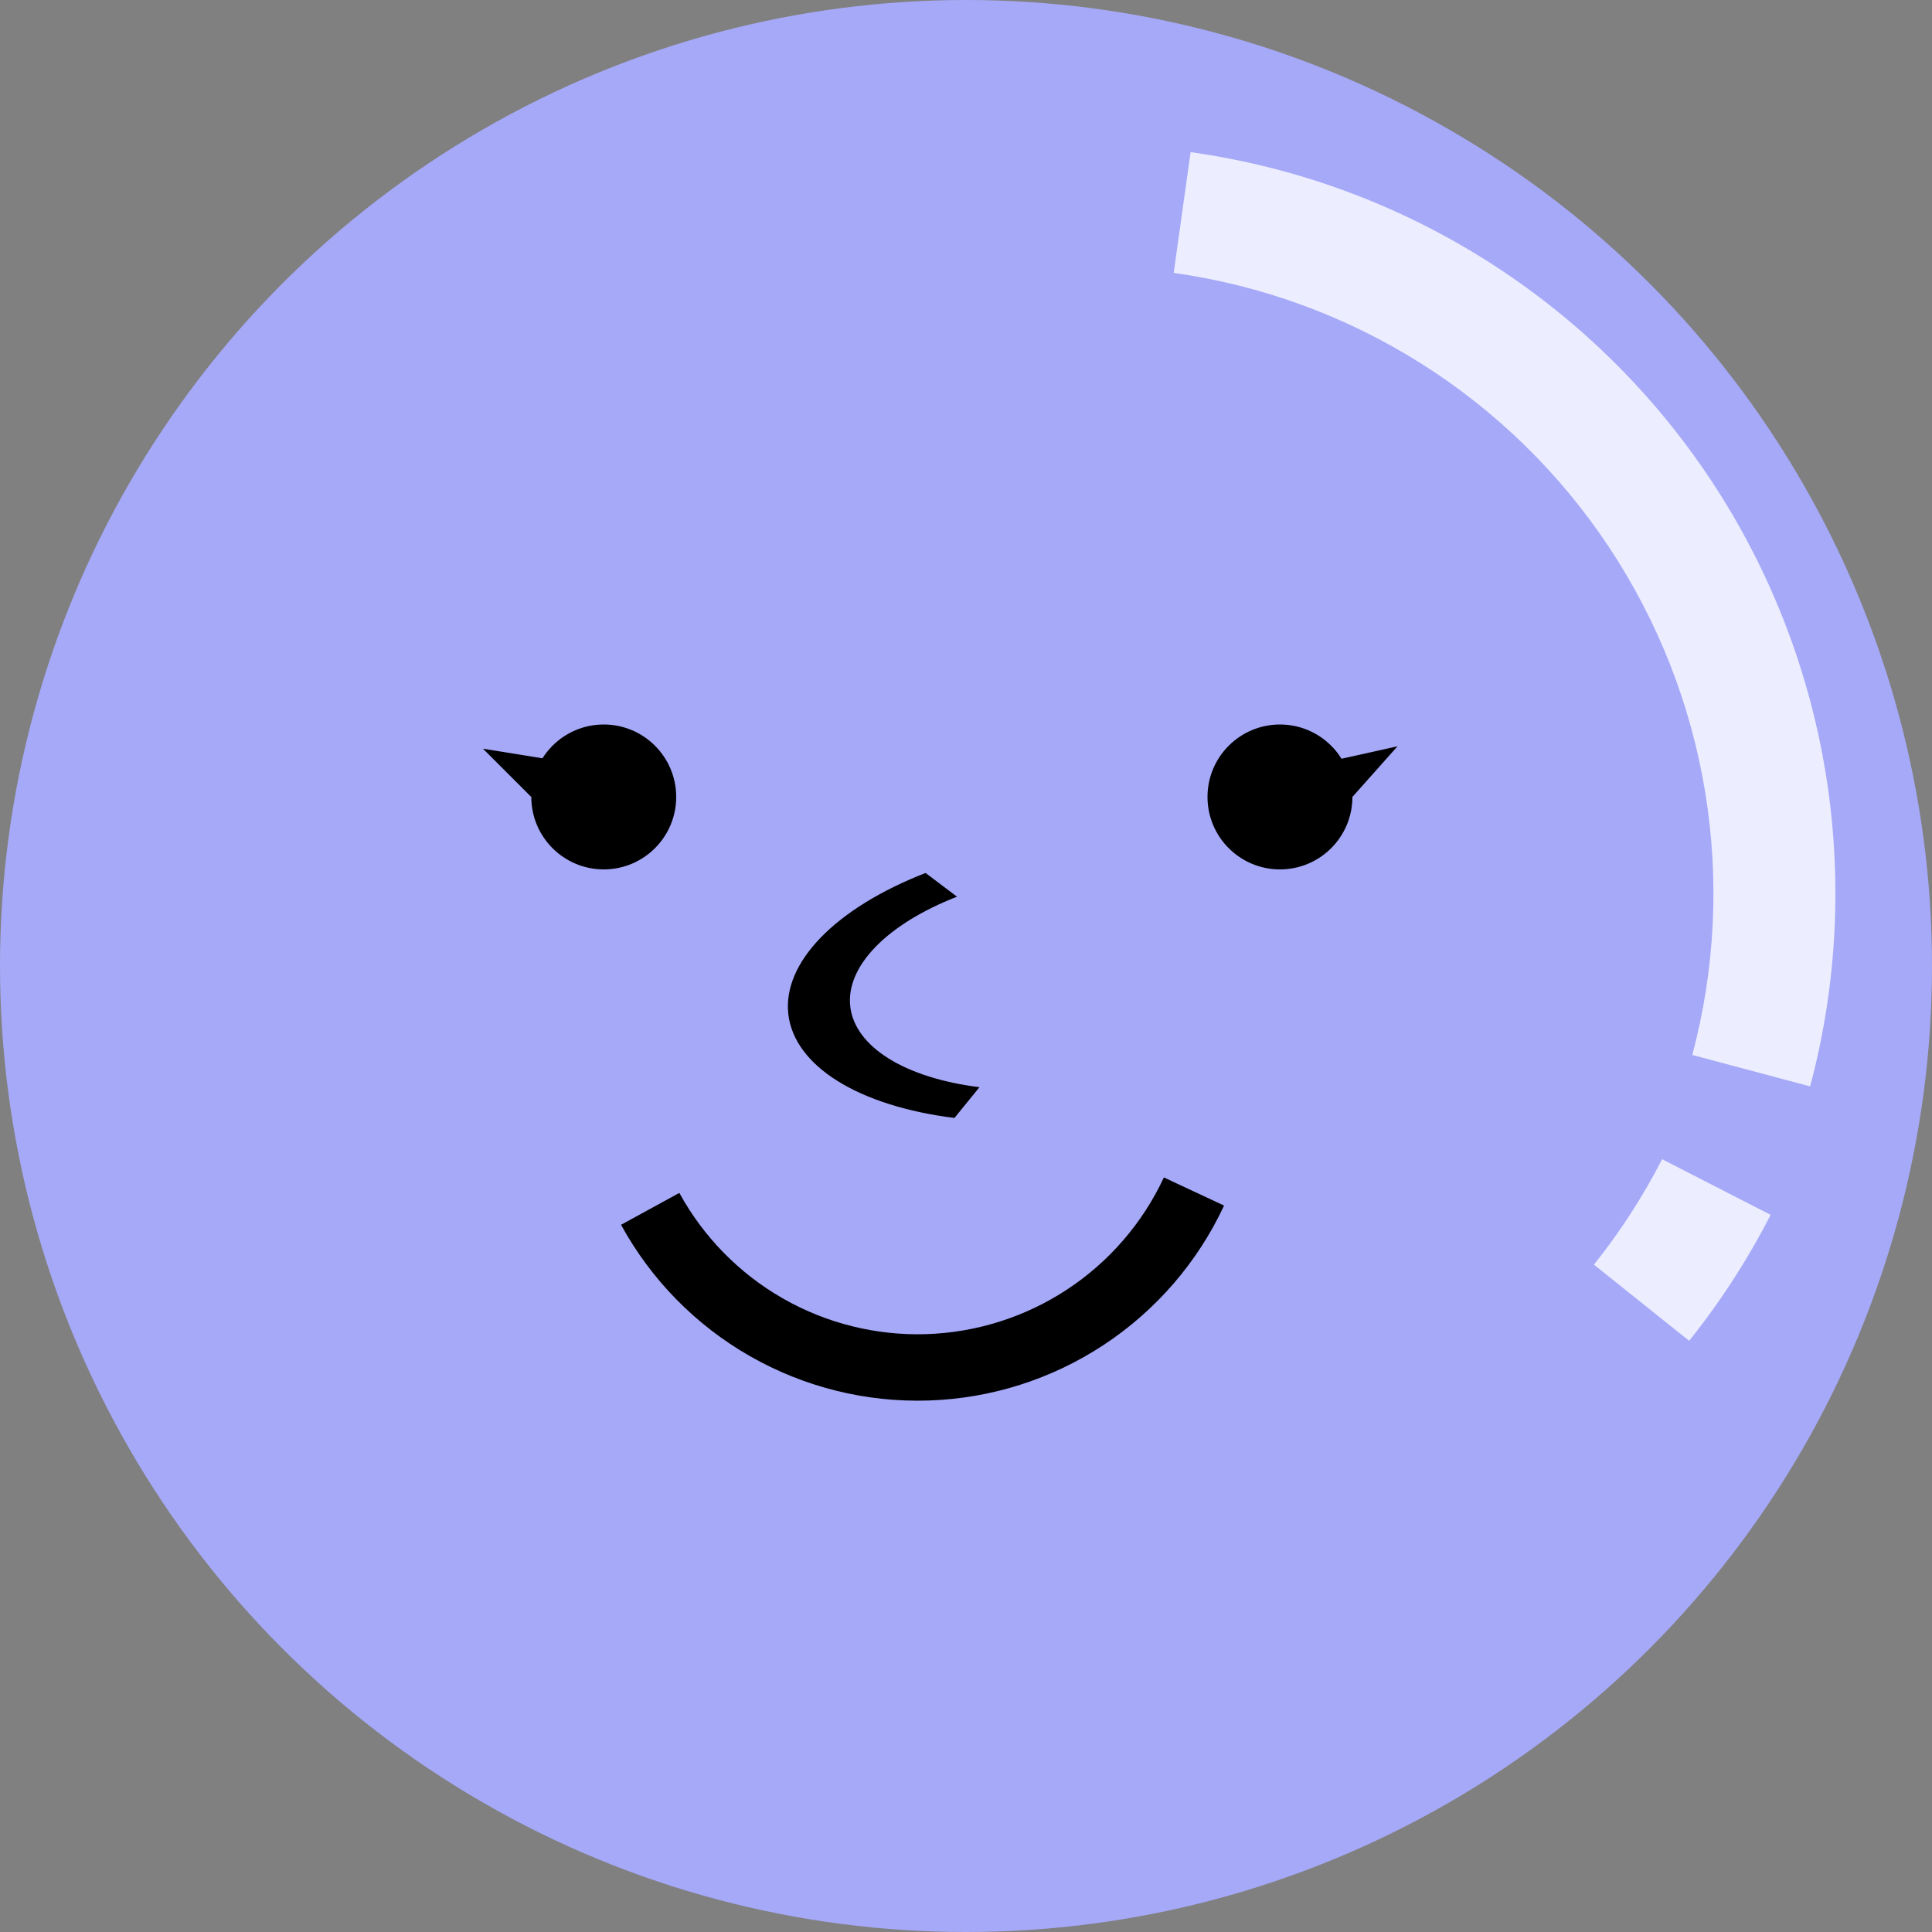 <svg width="40" height="40" viewBox="0 0 40 40" fill="none" xmlns="http://www.w3.org/2000/svg">
<rect x="0" y="0" width="40" height="40" fill="#808080" stroke="none"/>
<circle cx="20" cy="20" r="20" fill="#A5A9F8"/>
<path d="M19.761 23.146C18.788 23.025 17.951 22.761 17.344 22.383C16.737 22.005 16.384 21.527 16.322 21.003C16.26 20.478 16.492 19.927 16.994 19.41C17.495 18.893 18.246 18.431 19.163 18.074L19.814 18.565C19.101 18.843 18.517 19.202 18.127 19.604C17.737 20.006 17.556 20.434 17.604 20.842C17.652 21.25 17.928 21.622 18.4 21.916C18.872 22.21 19.522 22.415 20.279 22.509L19.761 23.146Z" fill="black"/>
<path d="M24.65 3.15C26.823 3.454 28.906 4.216 30.762 5.386C32.618 6.555 34.205 8.105 35.418 9.933C36.63 11.762 37.441 13.827 37.796 15.992C38.151 18.157 38.042 20.372 37.477 22.492L35.037 21.842C35.51 20.067 35.601 18.213 35.304 16.4C35.007 14.588 34.328 12.86 33.313 11.329C32.298 9.798 30.97 8.501 29.416 7.522C27.862 6.543 26.118 5.905 24.3 5.65L24.65 3.15Z" fill="white" fill-opacity="0.79"/>
<path d="M36.659 25.152C36.185 26.076 35.62 26.95 34.972 27.76L33 26.183C33.543 25.505 34.016 24.773 34.412 24L36.659 25.152Z" fill="white" fill-opacity="0.79"/>
<circle cx="26.5" cy="16.5" r="1.5" fill="black"/>
<circle cx="12.5" cy="16.5" r="1.5" fill="black"/>
<path d="M25.343 24.96C24.796 26.133 23.934 27.131 22.854 27.843C21.773 28.556 20.517 28.955 19.223 28.996C17.929 29.038 16.65 28.719 15.526 28.077C14.402 27.435 13.479 26.493 12.858 25.358L14.065 24.698C14.564 25.61 15.306 26.367 16.209 26.883C17.111 27.399 18.14 27.655 19.179 27.622C20.219 27.588 21.228 27.268 22.097 26.695C22.965 26.123 23.657 25.321 24.097 24.378L25.343 24.96Z" fill="black"/>
<path d="M9.999 15.501L11.386 15.725L10.999 16.5L9.999 15.501Z" fill="black"/>
<path d="M28.934 15.451L28 16.5L27.554 15.758L28.934 15.451Z" fill="black"/>
</svg>
